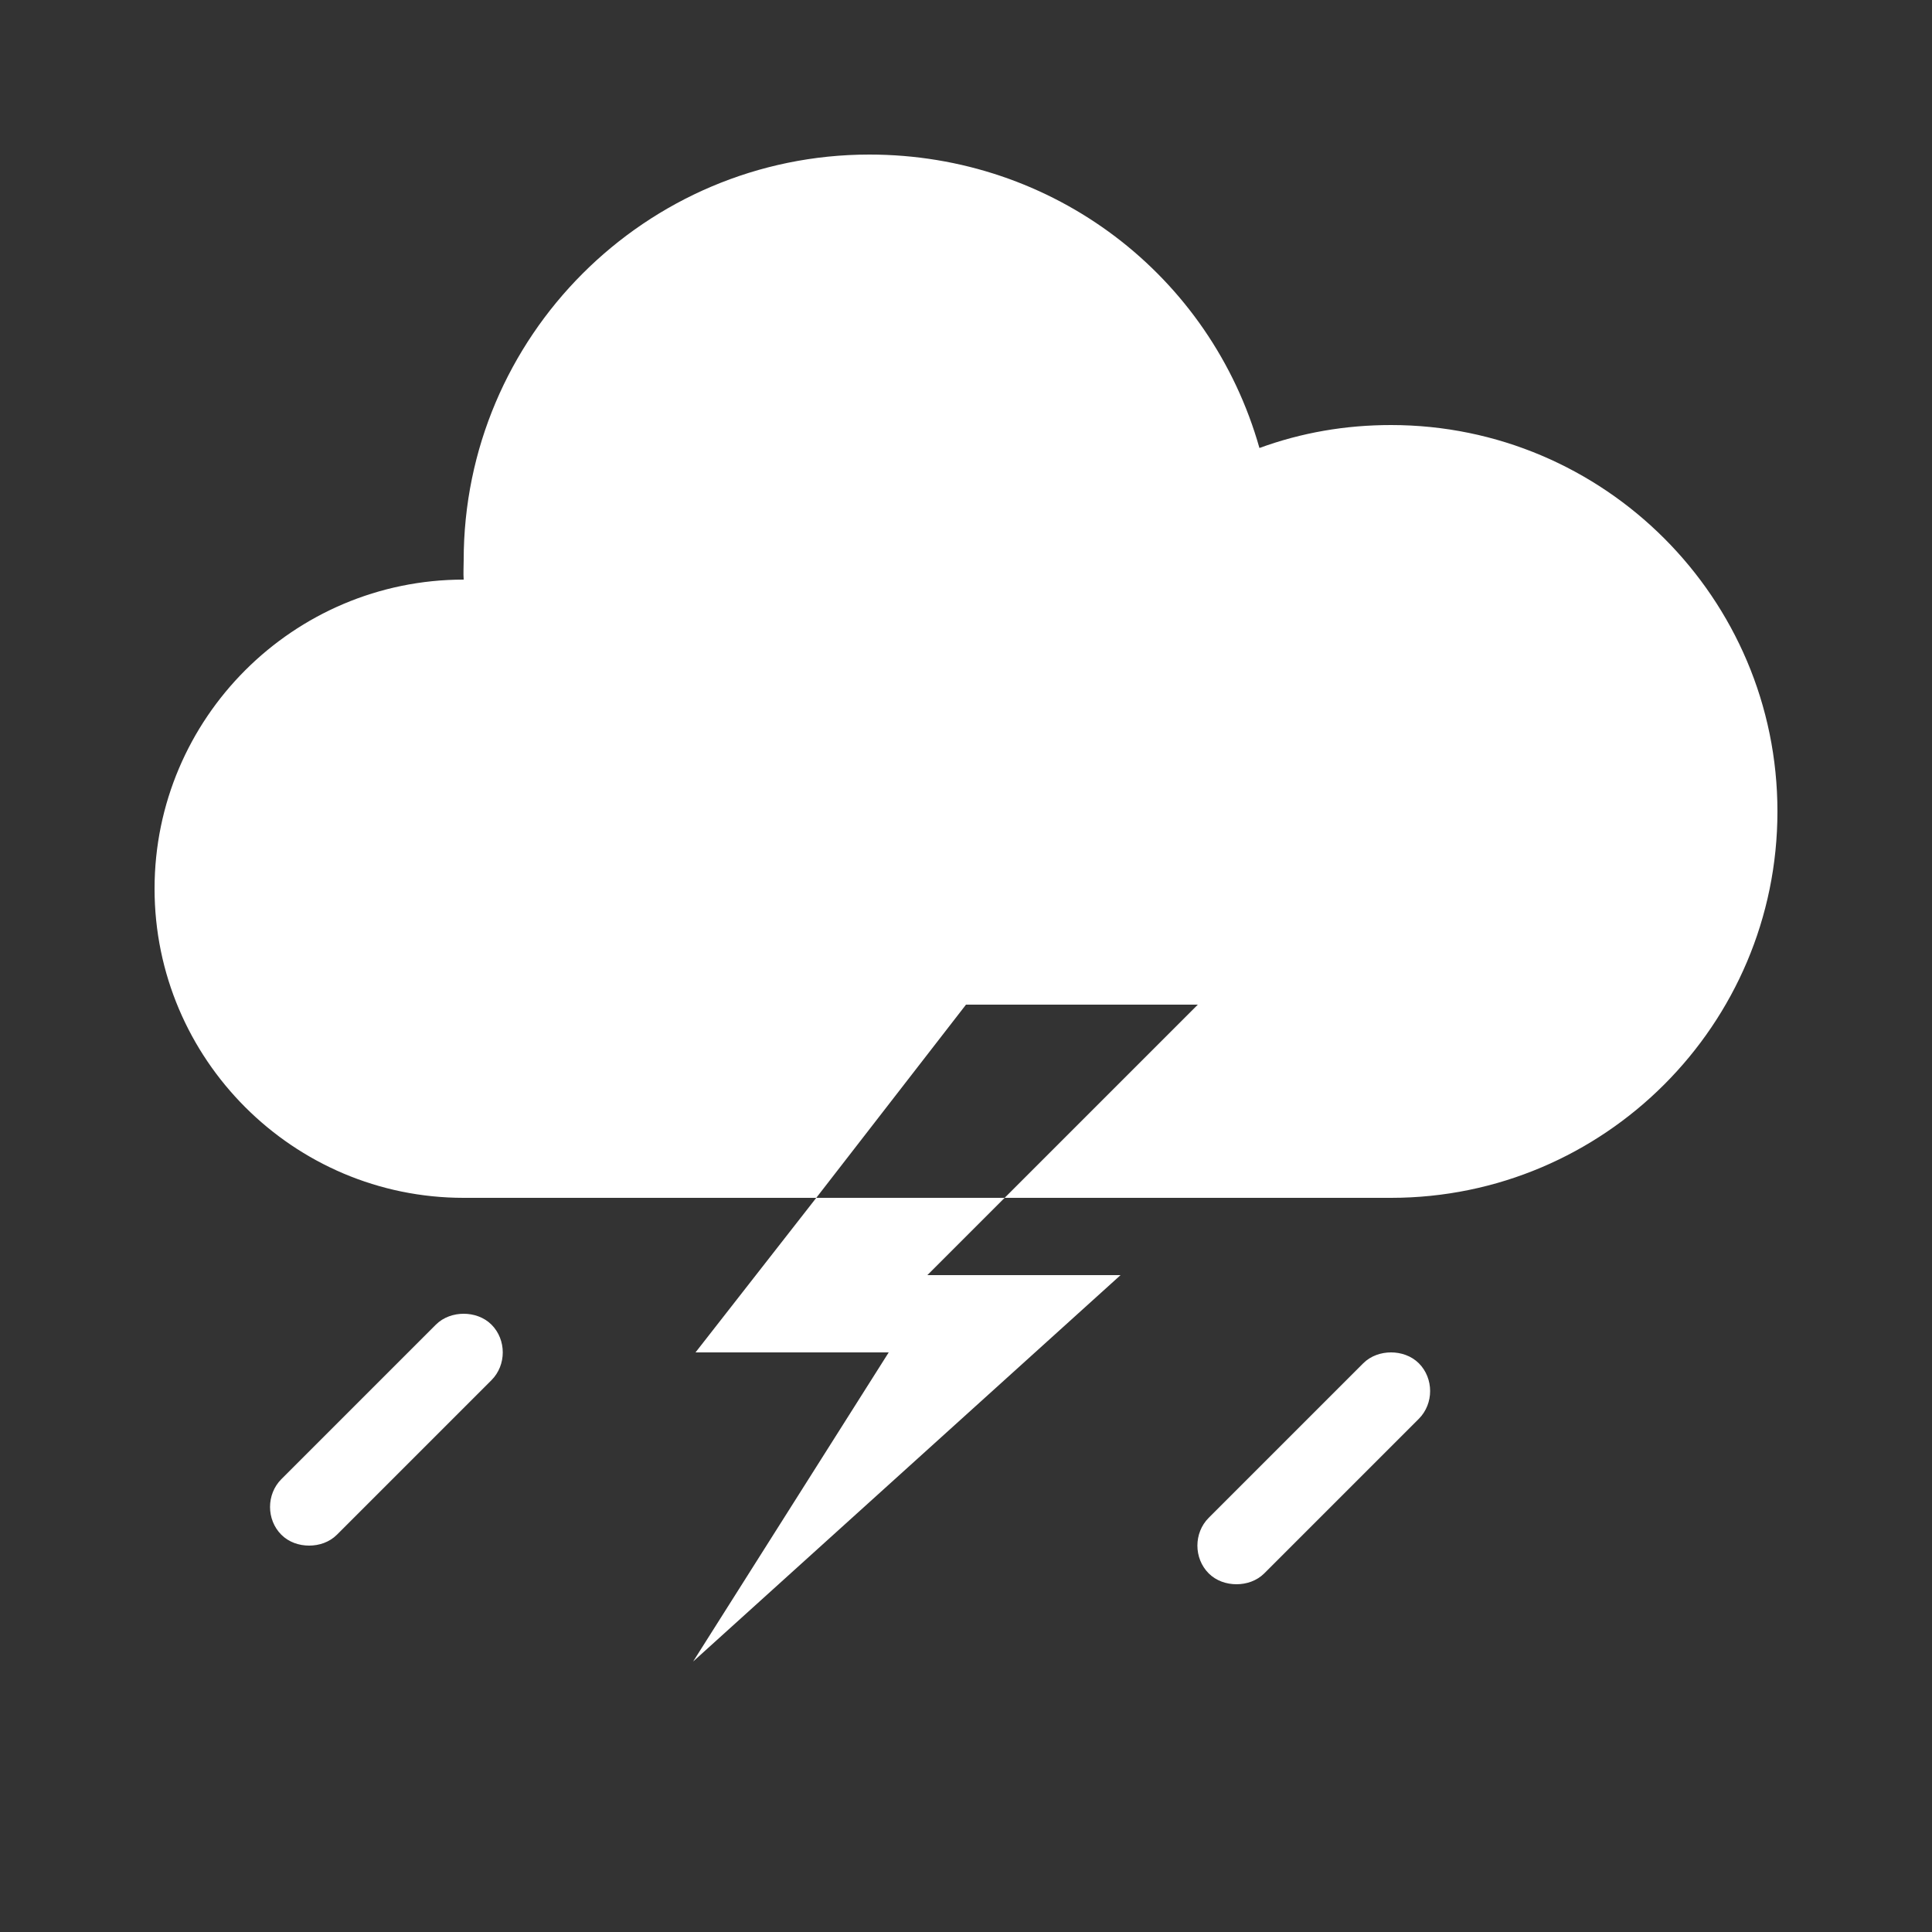 <svg xmlns="http://www.w3.org/2000/svg" viewBox="0 0 50 50">
  <rect x="0" y="0" width="50" height="50" fill="#333333" stroke="none"/>
  <path d="M22.5 4C16.711 4 12 8.711 12 14.5C12 14.664 11.988 14.832 12 15C7.59 15 4 18.59 4 23C4 27.41 7.59 31 12 31L21.125 31L25 26L31 26L26 31L36 31C41.516 31 46 26.516 46 21C46 15.484 41.516 11 36 11C34.82 11 33.688 11.195 32.594 11.594C31.328 7.121 27.262 4 22.5 4 Z M 26 31L21.125 31L18 35L23 35L17.938 43L29 33L24 33 Z M 12 34C11.746 34 11.477 34.086 11.281 34.281L7.281 38.281C6.891 38.672 6.891 39.328 7.281 39.719C7.477 39.914 7.742 40 8 40C8.258 40 8.523 39.914 8.719 39.719L12.719 35.719C13.109 35.328 13.109 34.672 12.719 34.281C12.523 34.086 12.254 34 12 34 Z M 36 35C35.746 35 35.477 35.086 35.281 35.281L31.281 39.281C30.891 39.672 30.891 40.328 31.281 40.719C31.477 40.914 31.742 41 32 41C32.258 41 32.523 40.914 32.719 40.719L36.719 36.719C37.109 36.328 37.109 35.672 36.719 35.281C36.523 35.086 36.254 35 36 35Z" fill="#FFFFFF" />
</svg>